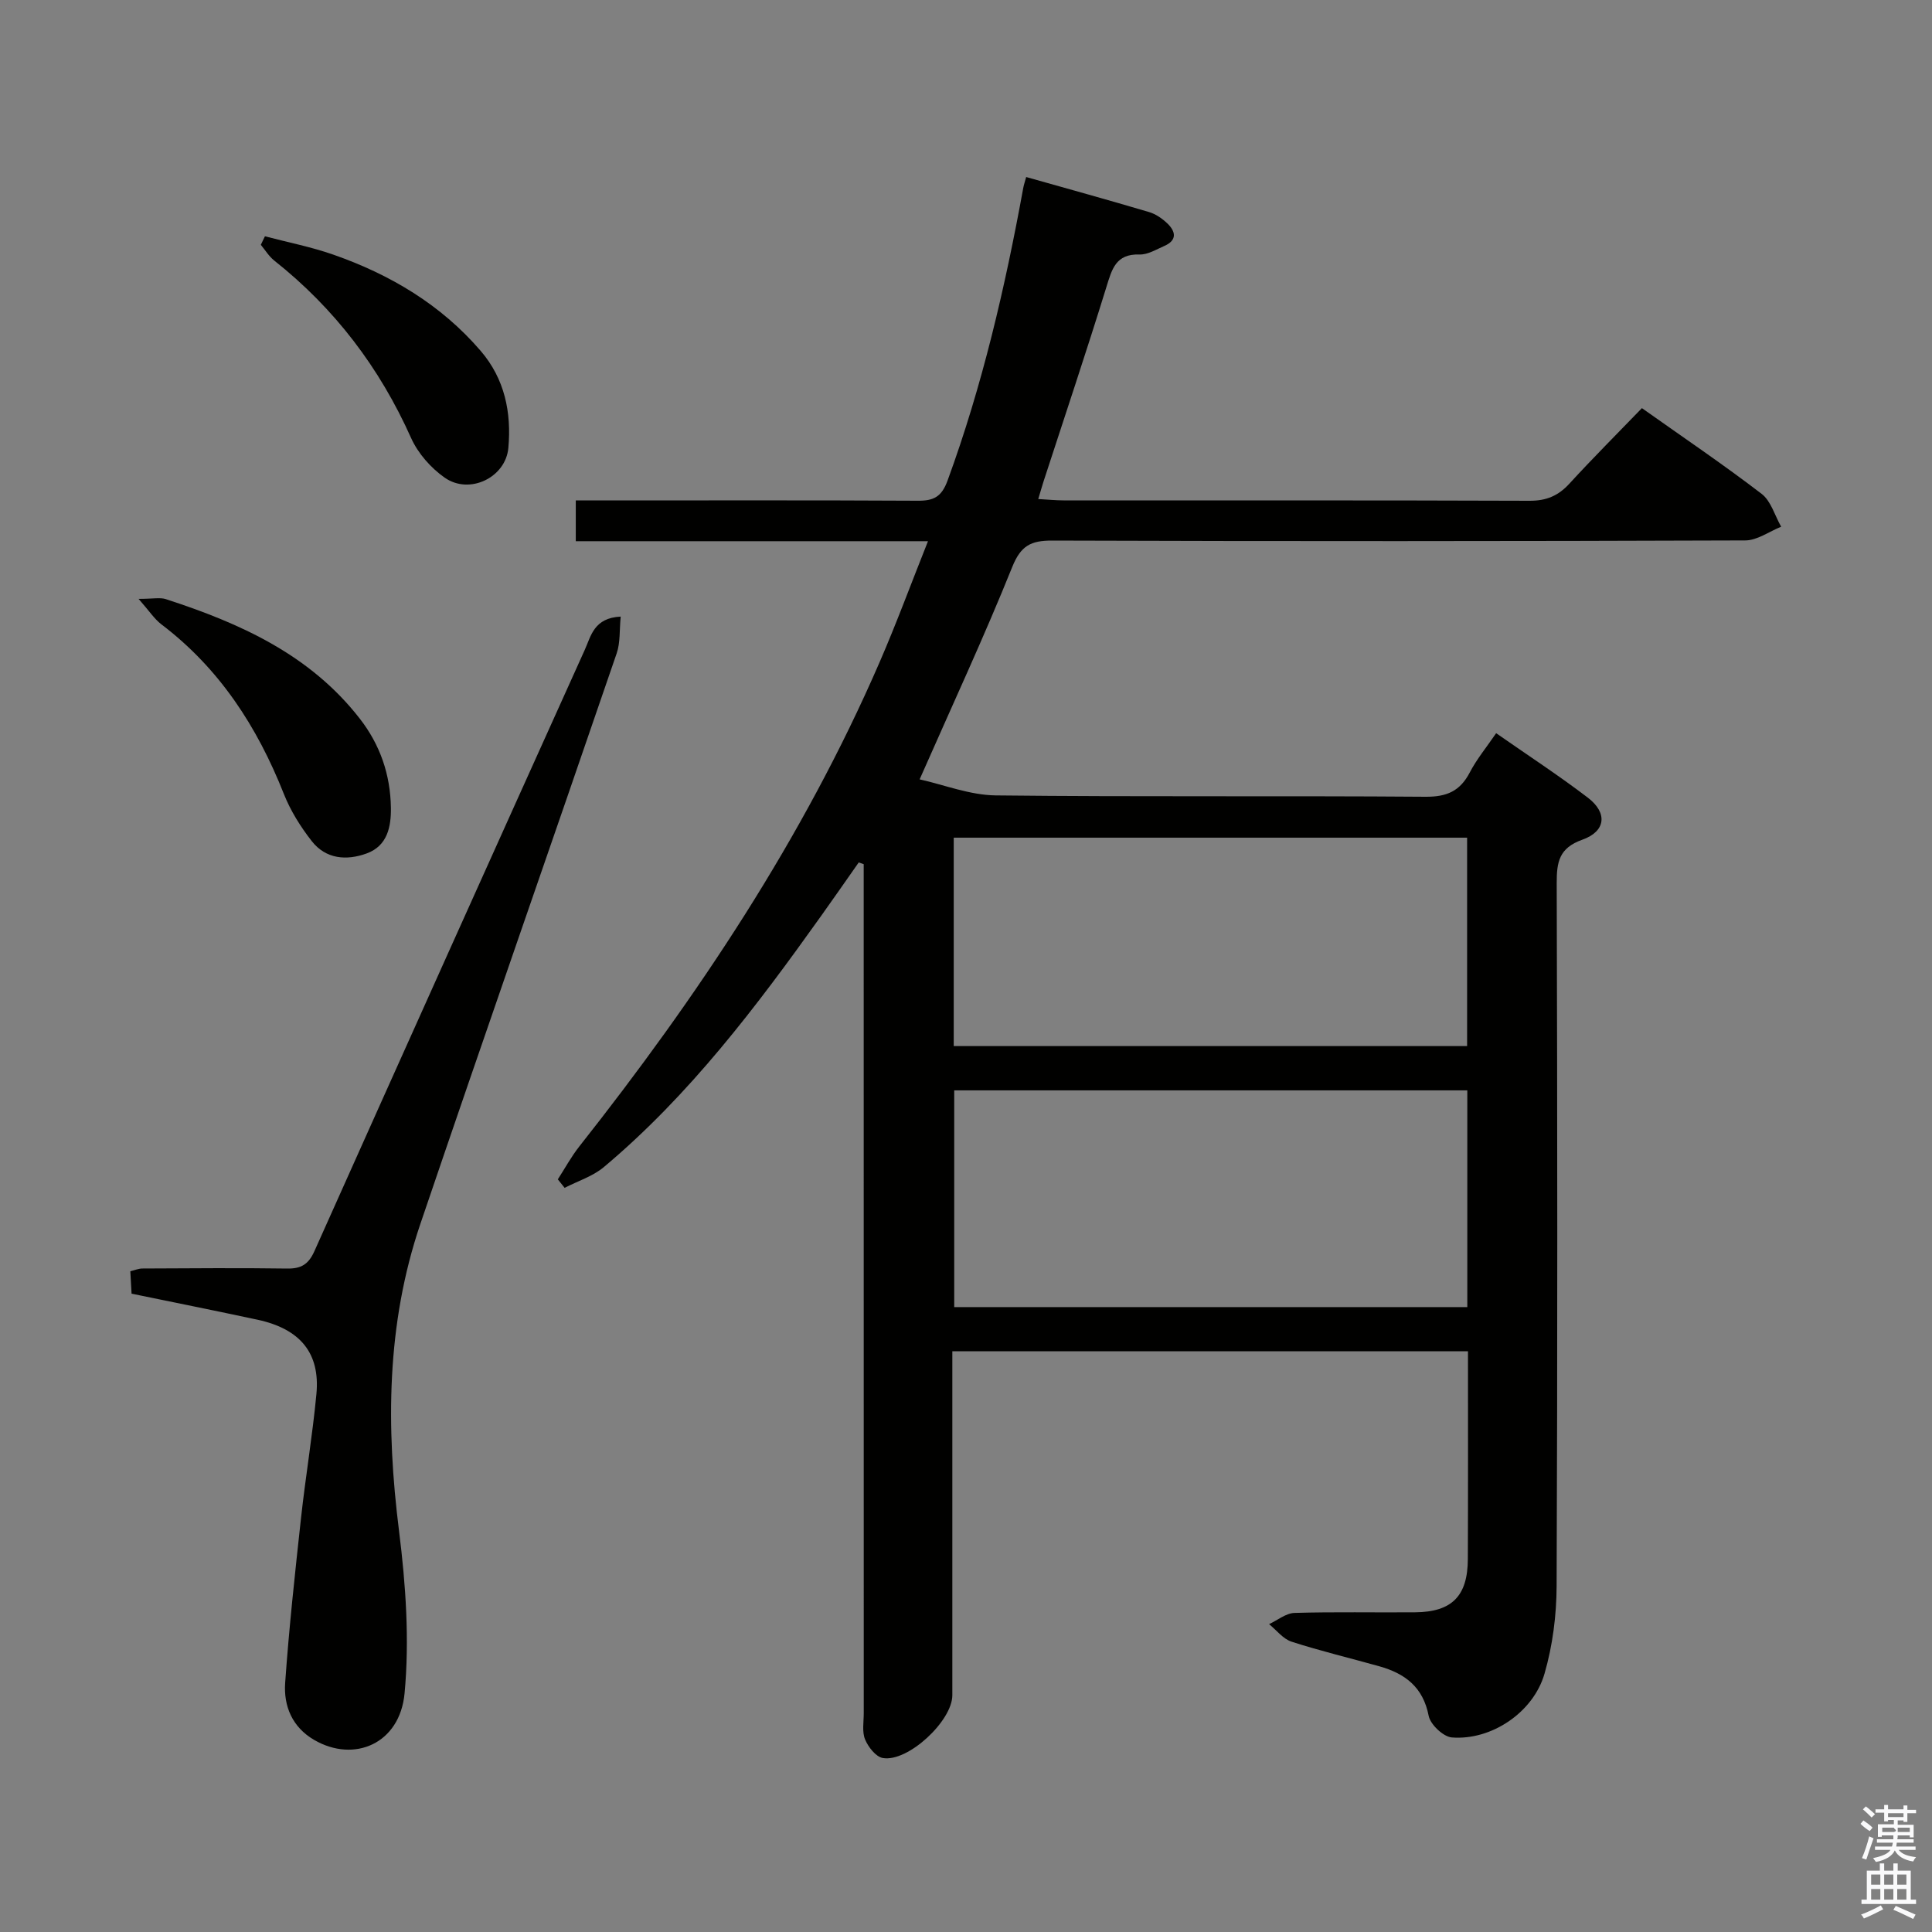 <svg enable-background="new 0 0 400 400" viewBox="0 0 400 400" xmlns="http://www.w3.org/2000/svg"><rect x="0" y="0" width="400" height="400" fill="#808080" stroke="none"/><path d="m385.2 377.6.6-.7c.6.4 1.3.9 1.9 1.5l-.6.7c-.8-.5-1.4-1-1.9-1.5zm.3 7.1c.6-1.4 1.1-2.9 1.5-4.5.3.1.6.3.9.4-.5 1.4-1 2.9-1.5 4.4zm.2-10.1.6-.6c.7.5 1.3 1.1 1.9 1.6l-.7.7c-.6-.6-1.2-1.2-1.8-1.7zm8.4-.8h.8v.9h1.8v.7h-1.8v1.8h-.8v-.3h-1.2v.9h3.3v2.6h-.8v-.4h-2.5c0 .3 0 .6-.1.8h3.4v.7h-3.5c0 .3-.1.6-.1.8h4v.7h-3.5c.7.9 1.9 1.3 3.6 1.5-.2.2-.4.5-.6.9-1.9-.3-3.2-1.1-3.8-2.3-.5 1.1-1.8 2-3.9 2.4-.2-.3-.4-.5-.6-.8 1.9-.4 3.1-.9 3.6-1.7h-3.2v-.7h3.5c.1-.2.1-.5.2-.8h-3.3v-.7h3.4c0-.2 0-.5 0-.8h-2.4v.3h-.8v-2.6h3.3v-.9h-1.2v.3h-.8v-1.8h-1.8v-.7h1.8v-.9h.8v.9h3.2zm-4.4 5.5h2.4c1-.3 0-.6 0-.9h-2.4zm1.2-3.1h3.2v-.8h-3.2zm4.4 2.2h-2.4v.9h2.5v-.9z" fill="#fafafb"/><path d="m389.2 385.8h.9v1.5h1.9v-1.5h.9v1.5h2.7v6h1.1v.9h-11.3v-.9h1.1v-6h2.7zm.2 8.7.5.8c-1.2.6-2.5 1.3-4 1.9-.2-.3-.3-.6-.6-.8 1.6-.6 3-1.3 4.1-1.9zm-2-4.3h1.9v-2.1h-1.9zm0 3.1h1.9v-2.2h-1.9zm2.7-3.1h1.9v-2.1h-1.9zm0 3.1h1.9v-2.2h-1.9zm2.4 1.3c1.4.6 2.7 1.2 4.1 1.8l-.5.9c-1.5-.7-2.8-1.4-4.1-1.9zm2.2-6.5h-1.9v2.1h1.9zm-1.9 5.2h1.9v-2.2h-1.9z" fill="#fafafb"/><g fill="#010100"><path d="m303.93 279.76c-35.82 0-71.06 0-106.76 0v5.73 65.49c0 5.32-9.2 13.9-14.39 13-1.44-.25-3.02-2.27-3.67-3.84-.66-1.58-.28-3.61-.28-5.44-.01-56.82-.01-113.65-.01-170.47 0-1.77 0-3.54 0-5.31-.34-.12-.69-.24-1.03-.36-2.6 3.71-5.19 7.43-7.82 11.12-13.36 18.73-27.2 37.06-44.96 51.96-2.29 1.92-5.39 2.88-8.11 4.29-.47-.59-.94-1.18-1.41-1.76 1.47-2.27 2.77-4.68 4.44-6.8 24.52-31.06 46.35-63.78 62.16-100.22 3.49-8.03 6.52-16.27 10.04-25.1-24.82 0-48.73 0-72.92 0 0-2.85 0-5.26 0-8.44h5.83c21.66 0 43.33-.06 64.99.06 3.28.02 4.91-.8 6.14-4.14 7.22-19.71 11.93-40.05 15.69-60.65.12-.63.33-1.25.6-2.23 8.6 2.43 17.05 4.76 25.46 7.26 1.38.41 2.71 1.34 3.77 2.35 1.76 1.69 2.04 3.5-.63 4.66-1.67.73-3.44 1.83-5.14 1.77-4.92-.16-5.71 3.05-6.86 6.76-4.16 13.46-8.64 26.82-13 40.21-.34 1.06-.64 2.13-1.1 3.66 2.04.11 3.64.28 5.24.28 32.16.02 64.32-.04 96.48.08 3.48.01 5.95-1.03 8.26-3.56 4.83-5.27 9.89-10.33 15-15.62 8.65 6.13 16.9 11.7 24.79 17.75 1.94 1.49 2.72 4.49 4.04 6.8-2.48.99-4.96 2.84-7.45 2.84-47.83.17-95.65.19-143.48.03-4.41-.01-6.48 1.04-8.26 5.45-5.81 14.44-12.39 28.57-19.18 43.99 5.05 1.12 10.4 3.26 15.77 3.32 29.66.33 59.32.05 88.98.28 4.42.03 7.14-1.18 9.15-5.03 1.43-2.75 3.46-5.2 5.46-8.13 6.55 4.57 12.95 8.74 19 13.36 4.11 3.14 3.72 6.96-1.15 8.69-4.84 1.72-5.32 4.62-5.31 9.04.14 48.49.18 96.99-.02 145.48-.02 6.06-.82 12.32-2.5 18.13-2.33 8.09-11.06 13.87-19.19 13.22-1.77-.14-4.45-2.68-4.8-4.48-1.16-5.97-4.91-8.76-10.21-10.25-6.06-1.71-12.2-3.16-18.18-5.1-1.76-.57-3.11-2.38-4.65-3.63 1.75-.81 3.48-2.26 5.25-2.32 8.32-.25 16.66-.06 24.99-.13 7.62-.06 10.89-3.37 10.91-11.04.06-14.15.03-28.3.03-43.01zm-.14-54.01c-35.65 0-70.89 0-106.23 0v44.87h106.23c0-15 0-29.64 0-44.87zm-.04-52.32c-35.74 0-70.95 0-106.29 0v43.15h106.29c0-14.55 0-28.68 0-43.15z"/><path d="m128.51 127.66c-.28 2.78-.06 5.36-.83 7.6-13.5 39.41-27.27 78.72-40.66 118.17-7.03 20.72-7.11 42-4.4 63.57 1.39 11.1 2.18 22.52 1.14 33.6-.98 10.42-10.43 14.45-18.72 9.63-4.54-2.64-6.34-7.01-6-11.81.8-11.39 2.04-22.75 3.28-34.11.94-8.58 2.38-17.11 3.19-25.7.8-8.46-3.35-13.48-12.21-15.38-8.59-1.84-17.21-3.57-26.06-5.39-.09-1.52-.17-2.97-.26-4.64.95-.23 1.72-.57 2.49-.57 9.99-.04 19.99-.14 29.98.01 2.91.05 4.43-.89 5.64-3.59 18.59-41.54 37.26-83.05 55.99-124.53 1.27-2.8 1.87-6.6 7.43-6.86z"/><path d="m28.69 123.99c3.03 0 4.45-.33 5.63.05 15.37 4.99 29.84 11.47 40.15 24.72 4.25 5.45 6.36 11.65 6.46 18.47.06 3.92-.71 7.89-5 9.46-4.18 1.53-8.46 1.19-11.38-2.54-2.32-2.96-4.4-6.29-5.78-9.77-5.5-13.9-13.33-26-25.39-35.14-1.44-1.11-2.49-2.76-4.69-5.25z"/><path d="m54.85 48.92c4.73 1.25 9.56 2.19 14.16 3.8 11.78 4.12 22.29 10.35 30.52 19.94 4.96 5.78 6.38 12.71 5.72 20.07-.54 6.12-8.03 9.78-13.19 6.16-2.85-2-5.52-5.03-6.94-8.19-6.52-14.59-15.85-26.86-28.36-36.77-1.09-.87-1.85-2.15-2.76-3.24.29-.59.57-1.18.85-1.77z"/></g></svg>